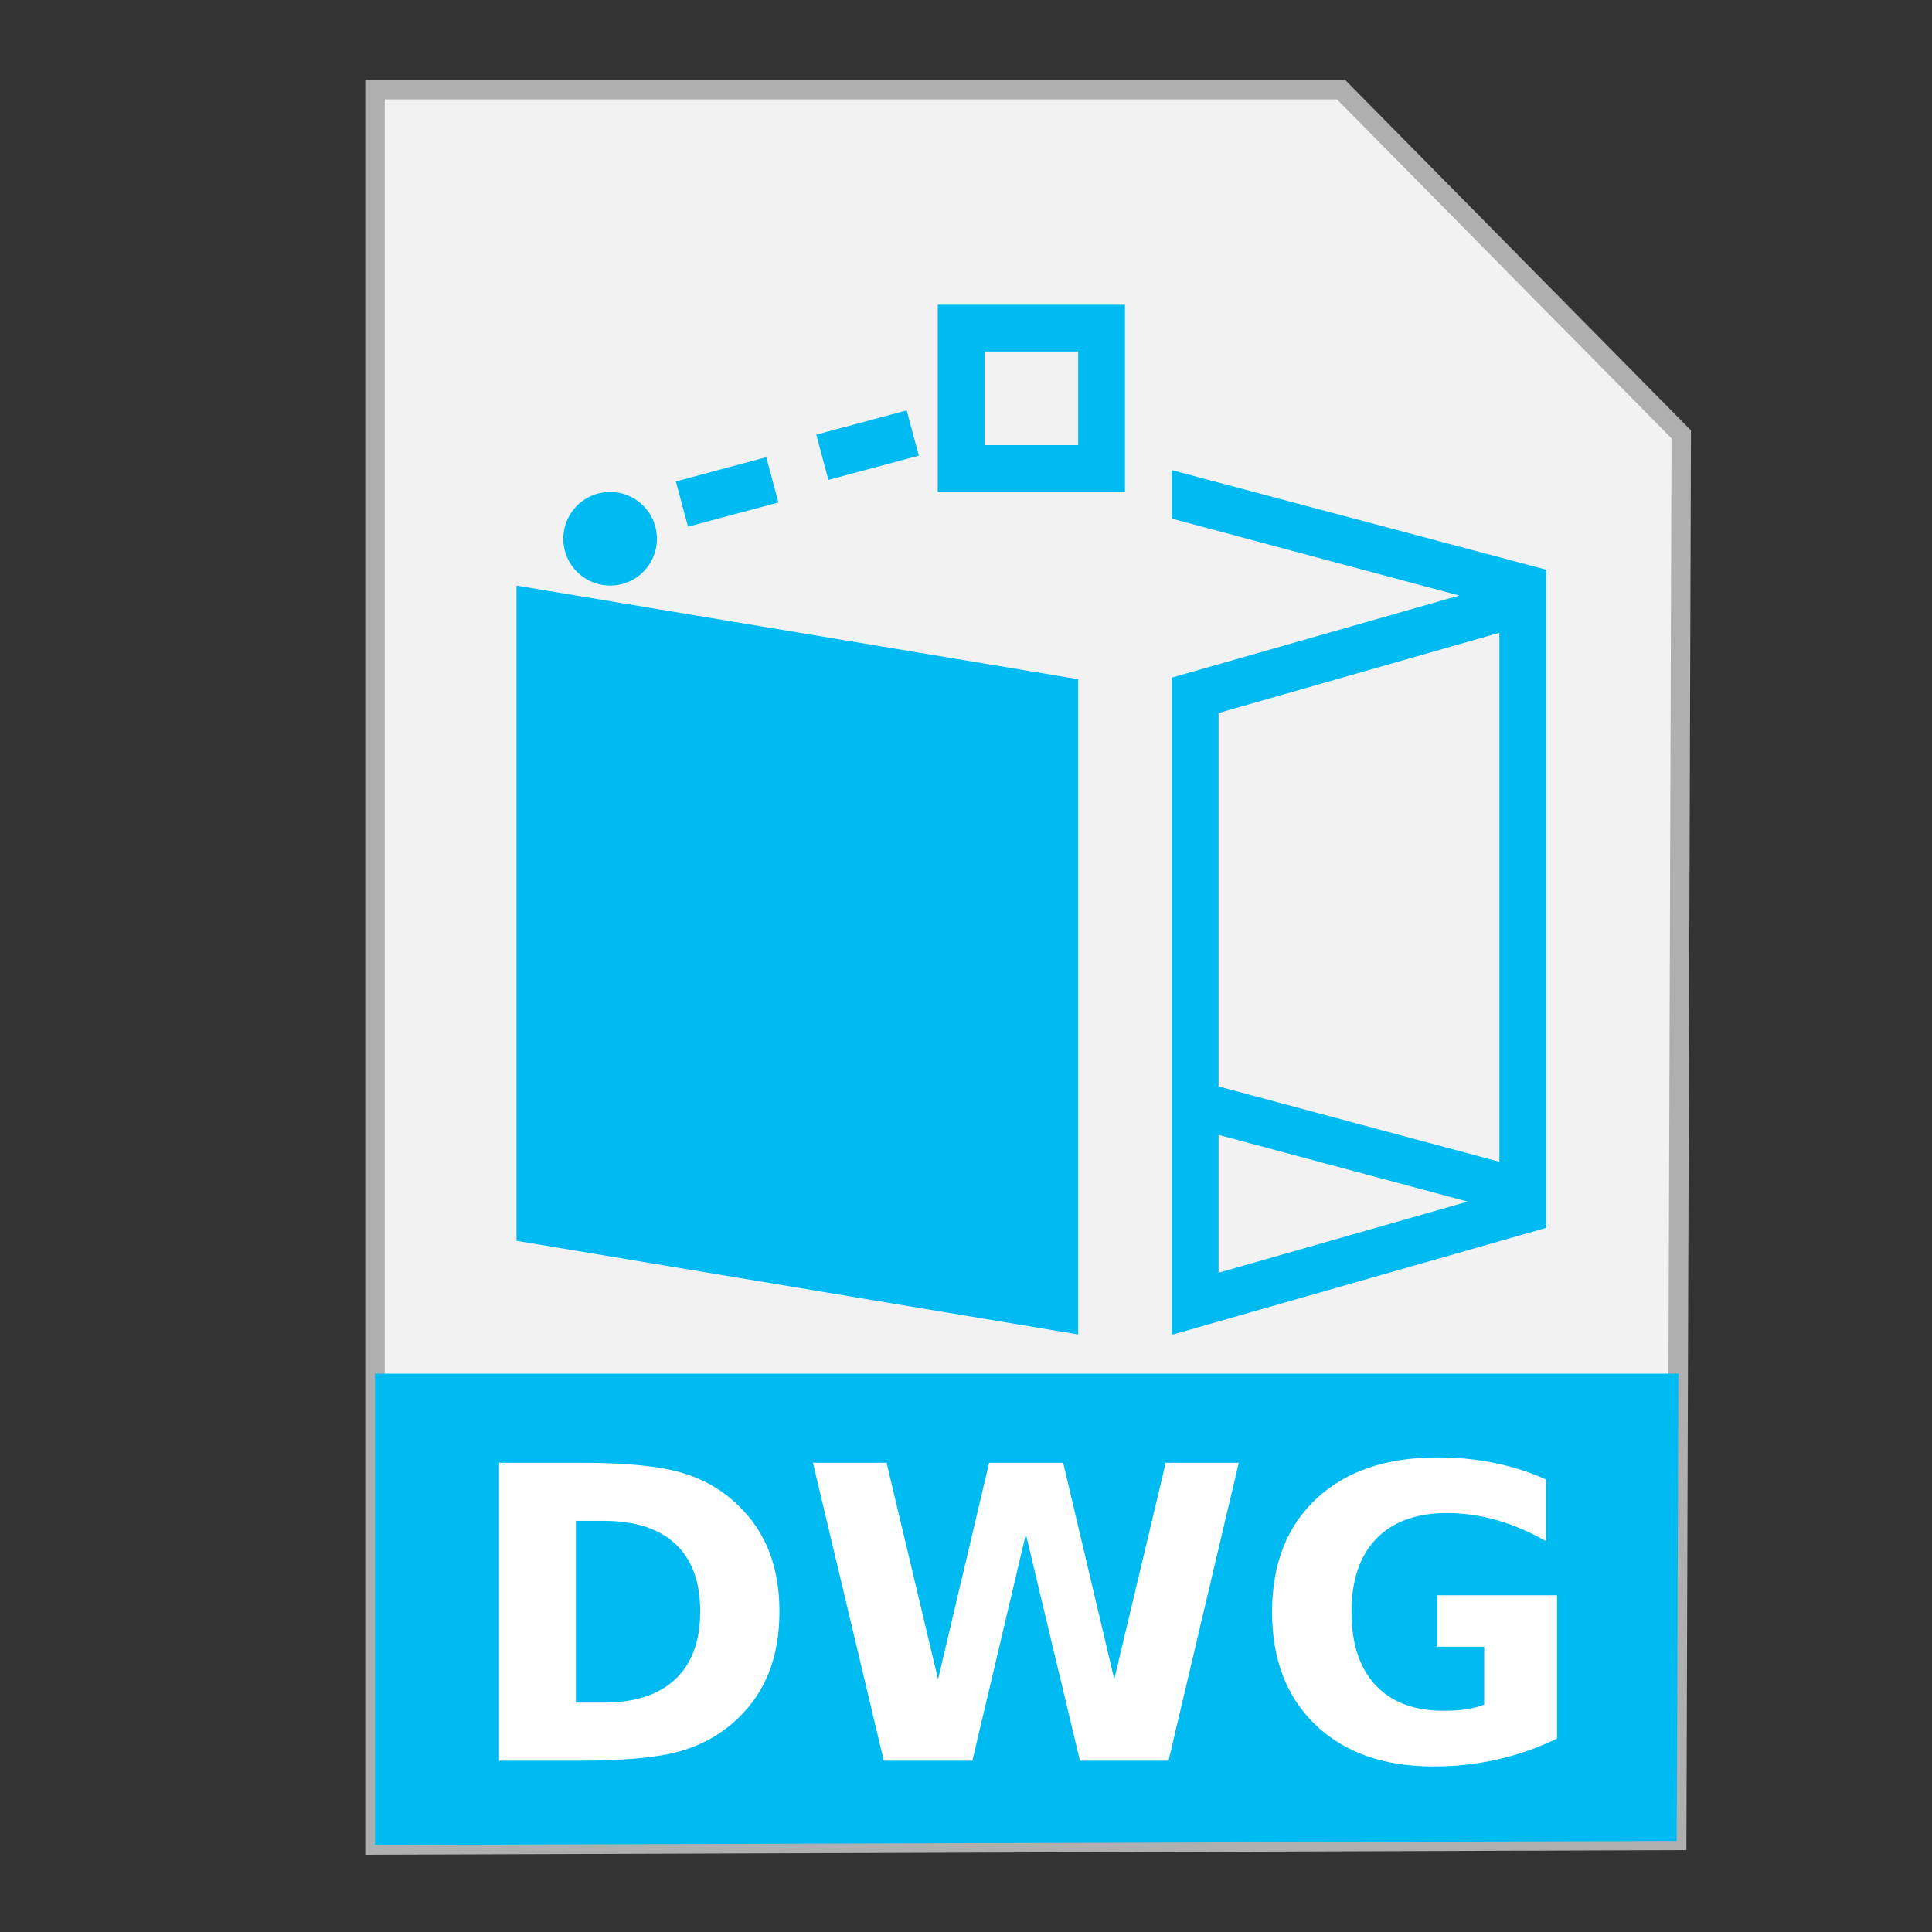 <?xml version="1.0" encoding="UTF-8" standalone="no"?>
<!-- Created with Inkscape (http://www.inkscape.org/) -->

<svg
   xmlns:dc="http://purl.org/dc/elements/1.1/"
   xmlns:cc="http://creativecommons.org/ns#"
   xmlns:rdf="http://www.w3.org/1999/02/22-rdf-syntax-ns#"
   xmlns:svg="http://www.w3.org/2000/svg"
   xmlns="http://www.w3.org/2000/svg"
   xmlns:sodipodi="http://sodipodi.sourceforge.net/DTD/sodipodi-0.dtd"
   xmlns:inkscape="http://www.inkscape.org/namespaces/inkscape"
   width="500"
   height="500"
   id="svg2"
   version="1.1"
   inkscape:version="0.91 r13725"
   sodipodi:docname="image-vnd.dwg.svg">
  <rect width="100%" height="100%" fill="#333333" stroke="none"/>
  <defs
     id="defs4" />
  <sodipodi:namedview
     id="base"
     pagecolor="#ffffff"
     bordercolor="#666666"
     borderopacity="1.0"
     inkscape:pageopacity="0.0"
     inkscape:pageshadow="2"
     inkscape:zoom="0.85795618"
     inkscape:cx="392.9277"
     inkscape:cy="277.90286"
     inkscape:document-units="px"
     inkscape:current-layer="layer1"
     showgrid="false"
     inkscape:window-width="1366"
     inkscape:window-height="715"
     inkscape:window-x="0"
     inkscape:window-y="24"
     inkscape:window-maximized="1" />
  <g
     inkscape:label="Layer 1"
     inkscape:groupmode="layer"
     id="layer1"
     transform="translate(0,-552.362)">
    <g
       id="g4160">
      <path
         inkscape:connector-curvature="0"
         id="path3364"
         d="m 97.041,1029.836 336.888,-1.174 1.174,-363.886 -88.037,-89.211 -250.025,0 z"
         style="fill:#f2f2f2;fill-rule:evenodd;stroke:#afafaf;stroke-width:5.035;stroke-linecap:butt;stroke-linejoin:miter;stroke-miterlimit:4;stroke-dasharray:none;stroke-opacity:1" />
      <path
         inkscape:connector-curvature="0"
         id="rect4228"
         d="m 97.041,907.867 0,121.968 336.889,-1.048 0.438,-120.919 -337.326,0 z"
         style="fill:#00bbf2;fill-opacity:1;stroke:none;stroke-width:5;stroke-miterlimit:4;stroke-dasharray:none;stroke-opacity:1" />
      <path
         id="path4166"
         d="m 242.688,631.227 0,48.452 48.452,0 0,-48.452 -48.452,0 z m 12.113,12.113 24.226,0 0,24.226 -24.226,0 0,-24.226 z m -20.157,15.236 -23.398,6.269 3.147,11.711 23.398,-6.269 -3.147,-11.711 z m -36.339,12.113 -23.398,6.269 3.147,11.711 23.398,-6.269 -3.147,-11.711 z m 104.947,3.336 0,12.539 74.404,19.92 -74.404,21.245 0,12.515 0,90.042 0,12.539 0,42.372 0,12.515 0.355,0 96.548,-27.585 0,-0.686 0,-0.662 0,-11.238 0,-144.881 0,-0.142 0,-12.728 -96.903,-25.764 z m -145.355,5.654 a 12.113,12.113 0 0 0 -12.113,12.113 12.113,12.113 0 0 0 12.113,12.113 12.113,12.113 0 0 0 12.113,-12.113 12.113,12.113 0 0 0 -12.113,-12.113 z m -24.226,24.226 0,169.581 145.355,24.226 0,-169.58 -145.355,-24.226 z m 254.371,12.208 0,136.909 -72.677,-19.494 0,-96.643 72.677,-20.772 z m -72.677,129.953 64.468,17.27 -64.468,18.406 0,-35.676 z"
         style="fill:#00bbf2;fill-opacity:1;fill-rule:evenodd;stroke:none"
         inkscape:connector-curvature="0" />
      <g
         id="flowRoot4152"
         style="font-style:normal;font-weight:normal;font-size:40px;line-height:125%;font-family:sans-serif;letter-spacing:0px;word-spacing:0px;fill:#ffffff;fill-opacity:1;stroke:none;stroke-width:1px;stroke-linecap:butt;stroke-linejoin:miter;stroke-opacity:1"
         transform="matrix(1.322,0,0,1.322,-6.902,805.567)">
        <path
           inkscape:connector-curvature="0"
           id="path4161"
           style="font-style:normal;font-variant:normal;font-weight:bold;font-stretch:normal;font-size:80px;font-family:sans-serif;-inkscape-font-specification:'sans-serif Bold';fill:#ffffff"
           d="m 117.959,106.191 0,35.586 5.391,0 q 9.219,0 14.062,-4.57 4.883,-4.57 4.883,-13.281 0,-8.672 -4.844,-13.203 -4.844,-4.531 -14.102,-4.531 l -5.391,0 z m -15.039,-11.367 15.859,0 q 13.281,0 19.766,1.914 6.523,1.875 11.172,6.406 4.102,3.945 6.094,9.102 1.992,5.156 1.992,11.68 0,6.602 -1.992,11.797 -1.992,5.156 -6.094,9.102 -4.688,4.531 -11.25,6.445 -6.562,1.875 -19.688,1.875 l -15.859,0 0,-58.32 z" />
        <path
           inkscape:connector-curvature="0"
           id="path4163"
           style="font-style:normal;font-variant:normal;font-weight:bold;font-stretch:normal;font-size:80px;font-family:sans-serif;-inkscape-font-specification:'sans-serif Bold';fill:#ffffff"
           d="m 164.365,94.824 14.414,0 10.078,42.383 10,-42.383 14.492,0 10,42.383 10.078,-42.383 14.297,0 -13.75,58.32 -17.344,0 -10.586,-44.336 -10.469,44.336 -17.344,0 -13.867,-58.32 z" />
        <path
           inkscape:connector-curvature="0"
           id="path4165"
           style="font-style:normal;font-variant:normal;font-weight:bold;font-stretch:normal;font-size:80px;font-family:sans-serif;-inkscape-font-specification:'sans-serif Bold';fill:#ffffff"
           d="m 310.029,148.808 q -5.625,2.734 -11.68,4.102 -6.055,1.367 -12.5,1.367 -14.57,0 -23.086,-8.125 -8.516,-8.164 -8.516,-22.109 0,-14.102 8.672,-22.188 8.672,-8.086 23.75,-8.086 5.82,0 11.133,1.094 5.352,1.094 10.078,3.242 l 0,12.07 q -4.883,-2.773 -9.727,-4.141 -4.805,-1.367 -9.648,-1.367 -8.984,0 -13.867,5.039 -4.844,5 -4.844,14.336 0,9.258 4.688,14.297 4.688,5.039 13.32,5.039 2.344,0 4.336,-0.273 2.031,-0.312 3.633,-0.938 l 0,-11.328 -9.18,0 0,-10.078 23.438,0 0,28.047 z" />
      </g>
    </g>
  </g>
</svg>
